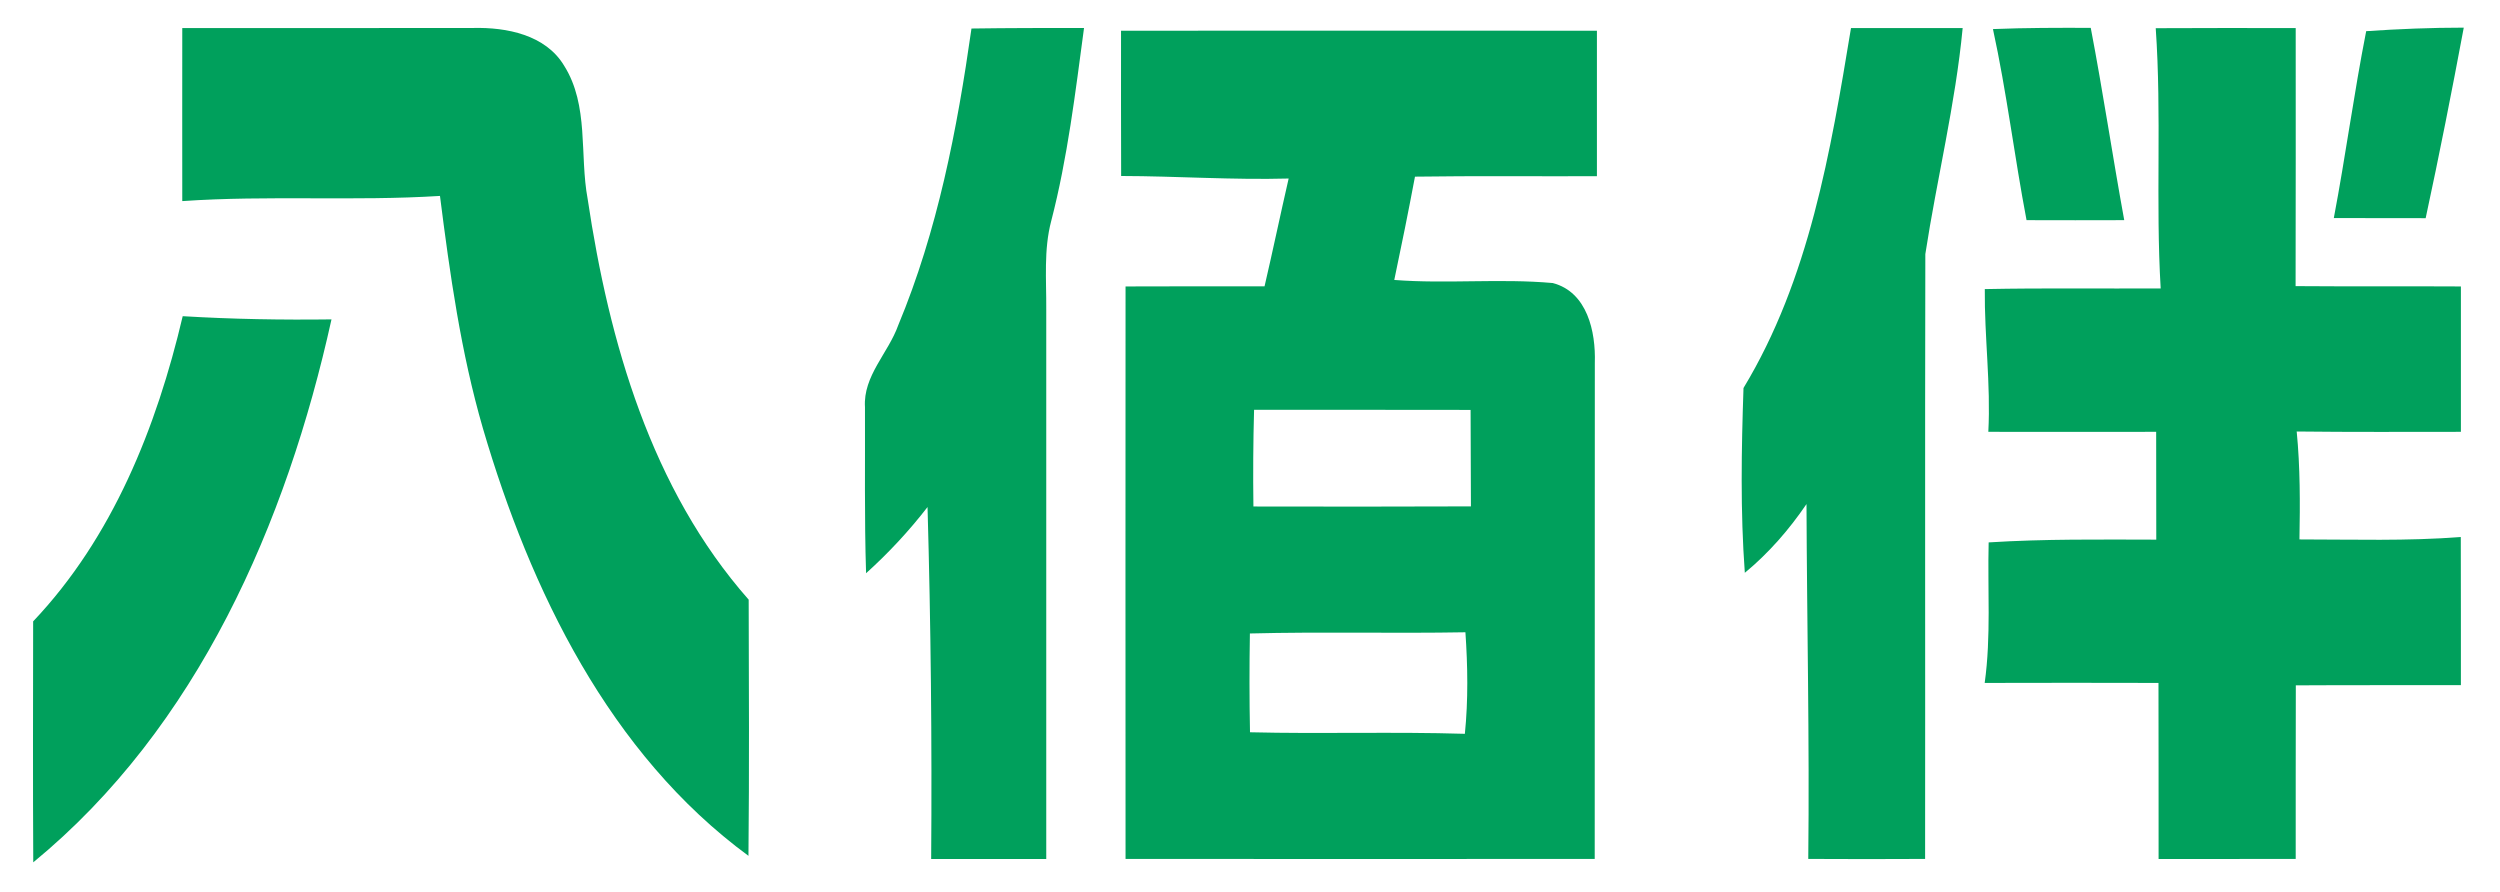 <?xml version="1.0" encoding="UTF-8" ?>
<!DOCTYPE svg PUBLIC "-//W3C//DTD SVG 1.1//EN" "http://www.w3.org/Graphics/SVG/1.1/DTD/svg11.dtd">
<svg width="227pt" height="81pt" viewBox="0 0 227 81" version="1.1" xmlns="http://www.w3.org/2000/svg">
<g id="#ffffffff">
</g>
<g id="#00a05cff">
<path fill="#00a05c" opacity="1.00" d=" M 16.55 2.55 C 25.36 2.56 34.17 2.54 42.98 2.54 C 46.00 2.47 49.54 3.16 51.22 5.96 C 53.50 9.58 52.61 14.05 53.36 18.07 C 55.30 31.04 59.13 44.42 67.98 54.45 C 68.00 62.20 68.04 69.95 67.96 77.71 C 55.34 68.44 48.16 53.59 43.85 38.90 C 41.85 32.01 40.85 24.89 39.95 17.79 C 32.16 18.28 24.35 17.72 16.55 18.26 C 16.54 13.02 16.55 7.78 16.55 2.55 Z" />
<path fill="#00a05c" opacity="1.00" d=" M 88.21 2.59 C 91.61 2.54 95.02 2.54 98.43 2.54 C 97.64 8.41 96.94 14.32 95.45 20.07 C 94.76 22.68 95.02 25.41 95.00 28.08 C 95.00 44.72 95.00 61.36 95.00 78.00 C 91.52 78.00 88.03 78.00 84.55 78.00 C 84.63 67.34 84.52 56.69 84.22 46.04 C 82.54 48.21 80.67 50.22 78.64 52.05 C 78.48 47.03 78.56 42.00 78.54 36.97 C 78.36 34.13 80.66 32.06 81.56 29.53 C 85.13 20.96 86.91 11.75 88.21 2.59 Z" />
<path fill="#00a05c" opacity="1.00" d=" M 101.79 2.79 C 116.19 2.78 130.59 2.78 145.00 2.79 C 145.00 7.20 145.00 11.60 145.00 16.00 C 139.49 16.02 133.98 15.96 128.48 16.04 C 127.89 19.17 127.26 22.30 126.60 25.42 C 131.39 25.79 136.20 25.27 140.99 25.70 C 144.13 26.52 144.90 30.12 144.81 32.94 C 144.80 47.95 144.80 62.97 144.80 77.99 C 130.60 78.00 116.40 78.00 102.20 77.99 C 102.19 60.67 102.19 43.34 102.20 26.01 C 106.40 25.99 110.61 26.00 114.82 26.00 C 115.58 22.74 116.26 19.47 117.01 16.21 C 111.94 16.35 106.87 15.99 101.80 15.98 C 101.78 11.58 101.79 7.19 101.79 2.79 M 113.87 37.21 C 113.79 40.13 113.77 43.06 113.81 45.99 C 120.39 46.00 126.97 46.01 133.56 45.98 C 133.55 43.06 133.54 40.14 133.53 37.22 C 126.98 37.20 120.42 37.22 113.87 37.21 M 113.49 57.52 C 113.44 60.51 113.44 63.50 113.50 66.49 C 120.00 66.65 126.51 66.43 133.01 66.63 C 133.32 63.56 133.27 60.48 133.06 57.41 C 126.53 57.53 120.01 57.35 113.49 57.52 Z" />
<path fill="#00a05c" opacity="1.00" d=" M 168.07 2.55 C 171.45 2.55 174.83 2.55 178.21 2.55 C 177.55 9.47 175.87 16.23 174.82 23.07 C 174.78 41.38 174.82 59.69 174.80 77.99 C 171.26 78.01 167.73 78.01 164.19 77.99 C 164.31 67.25 164.07 56.51 164.03 45.77 C 162.45 48.09 160.60 50.22 158.43 52.01 C 158.02 46.44 158.12 40.81 158.31 35.23 C 164.28 25.36 166.22 13.76 168.07 2.55 Z" />
<path fill="#00a05c" opacity="1.00" d=" M 180.96 2.64 C 183.92 2.52 186.88 2.52 189.84 2.53 C 190.95 8.33 191.82 14.18 192.88 19.99 C 189.92 20.00 186.96 20.00 184.01 19.99 C 182.91 14.22 182.21 8.38 180.96 2.64 Z" />
<path fill="#00a05c" opacity="1.00" d=" M 195.74 2.56 C 199.98 2.54 204.21 2.54 208.45 2.55 C 208.45 10.36 208.46 18.17 208.44 25.98 C 213.45 26.02 218.45 25.98 223.45 26.01 C 223.45 30.41 223.45 34.81 223.45 39.21 C 218.48 39.21 213.51 39.24 208.54 39.18 C 208.86 42.44 208.85 45.71 208.79 48.98 C 213.67 48.98 218.57 49.14 223.44 48.76 C 223.46 53.25 223.44 57.73 223.45 62.21 C 218.46 62.22 213.46 62.20 208.46 62.23 C 208.44 67.48 208.46 72.74 208.45 77.99 C 204.30 78.00 200.15 78.00 196.00 78.00 C 195.99 72.67 196.01 67.34 195.99 62.01 C 190.73 61.99 185.47 62.00 180.21 62.01 C 180.80 57.78 180.46 53.50 180.57 49.25 C 185.64 48.93 190.72 48.99 195.79 49.00 C 195.79 45.73 195.79 42.47 195.78 39.21 C 190.70 39.21 185.62 39.22 180.54 39.21 C 180.77 34.88 180.18 30.58 180.22 26.25 C 185.55 26.14 190.87 26.22 196.19 26.19 C 195.72 18.32 196.29 10.43 195.74 2.56 Z" />
<path fill="#00a05c" opacity="1.00" d=" M 214.85 2.83 C 217.80 2.63 220.75 2.51 223.71 2.51 C 222.63 8.29 221.49 14.06 220.25 19.81 C 217.47 19.80 214.69 19.80 211.91 19.80 C 212.98 14.16 213.74 8.46 214.85 2.83 Z" />
<path fill="#00a05c" opacity="1.00" d=" M 16.59 28.71 C 21.09 28.98 25.60 29.06 30.10 29.00 C 26.02 47.46 17.94 66.05 3.02 78.30 C 2.98 71.01 3.00 63.71 3.01 56.42 C 10.23 48.81 14.22 38.78 16.59 28.71 Z" />
</g>
</svg>

